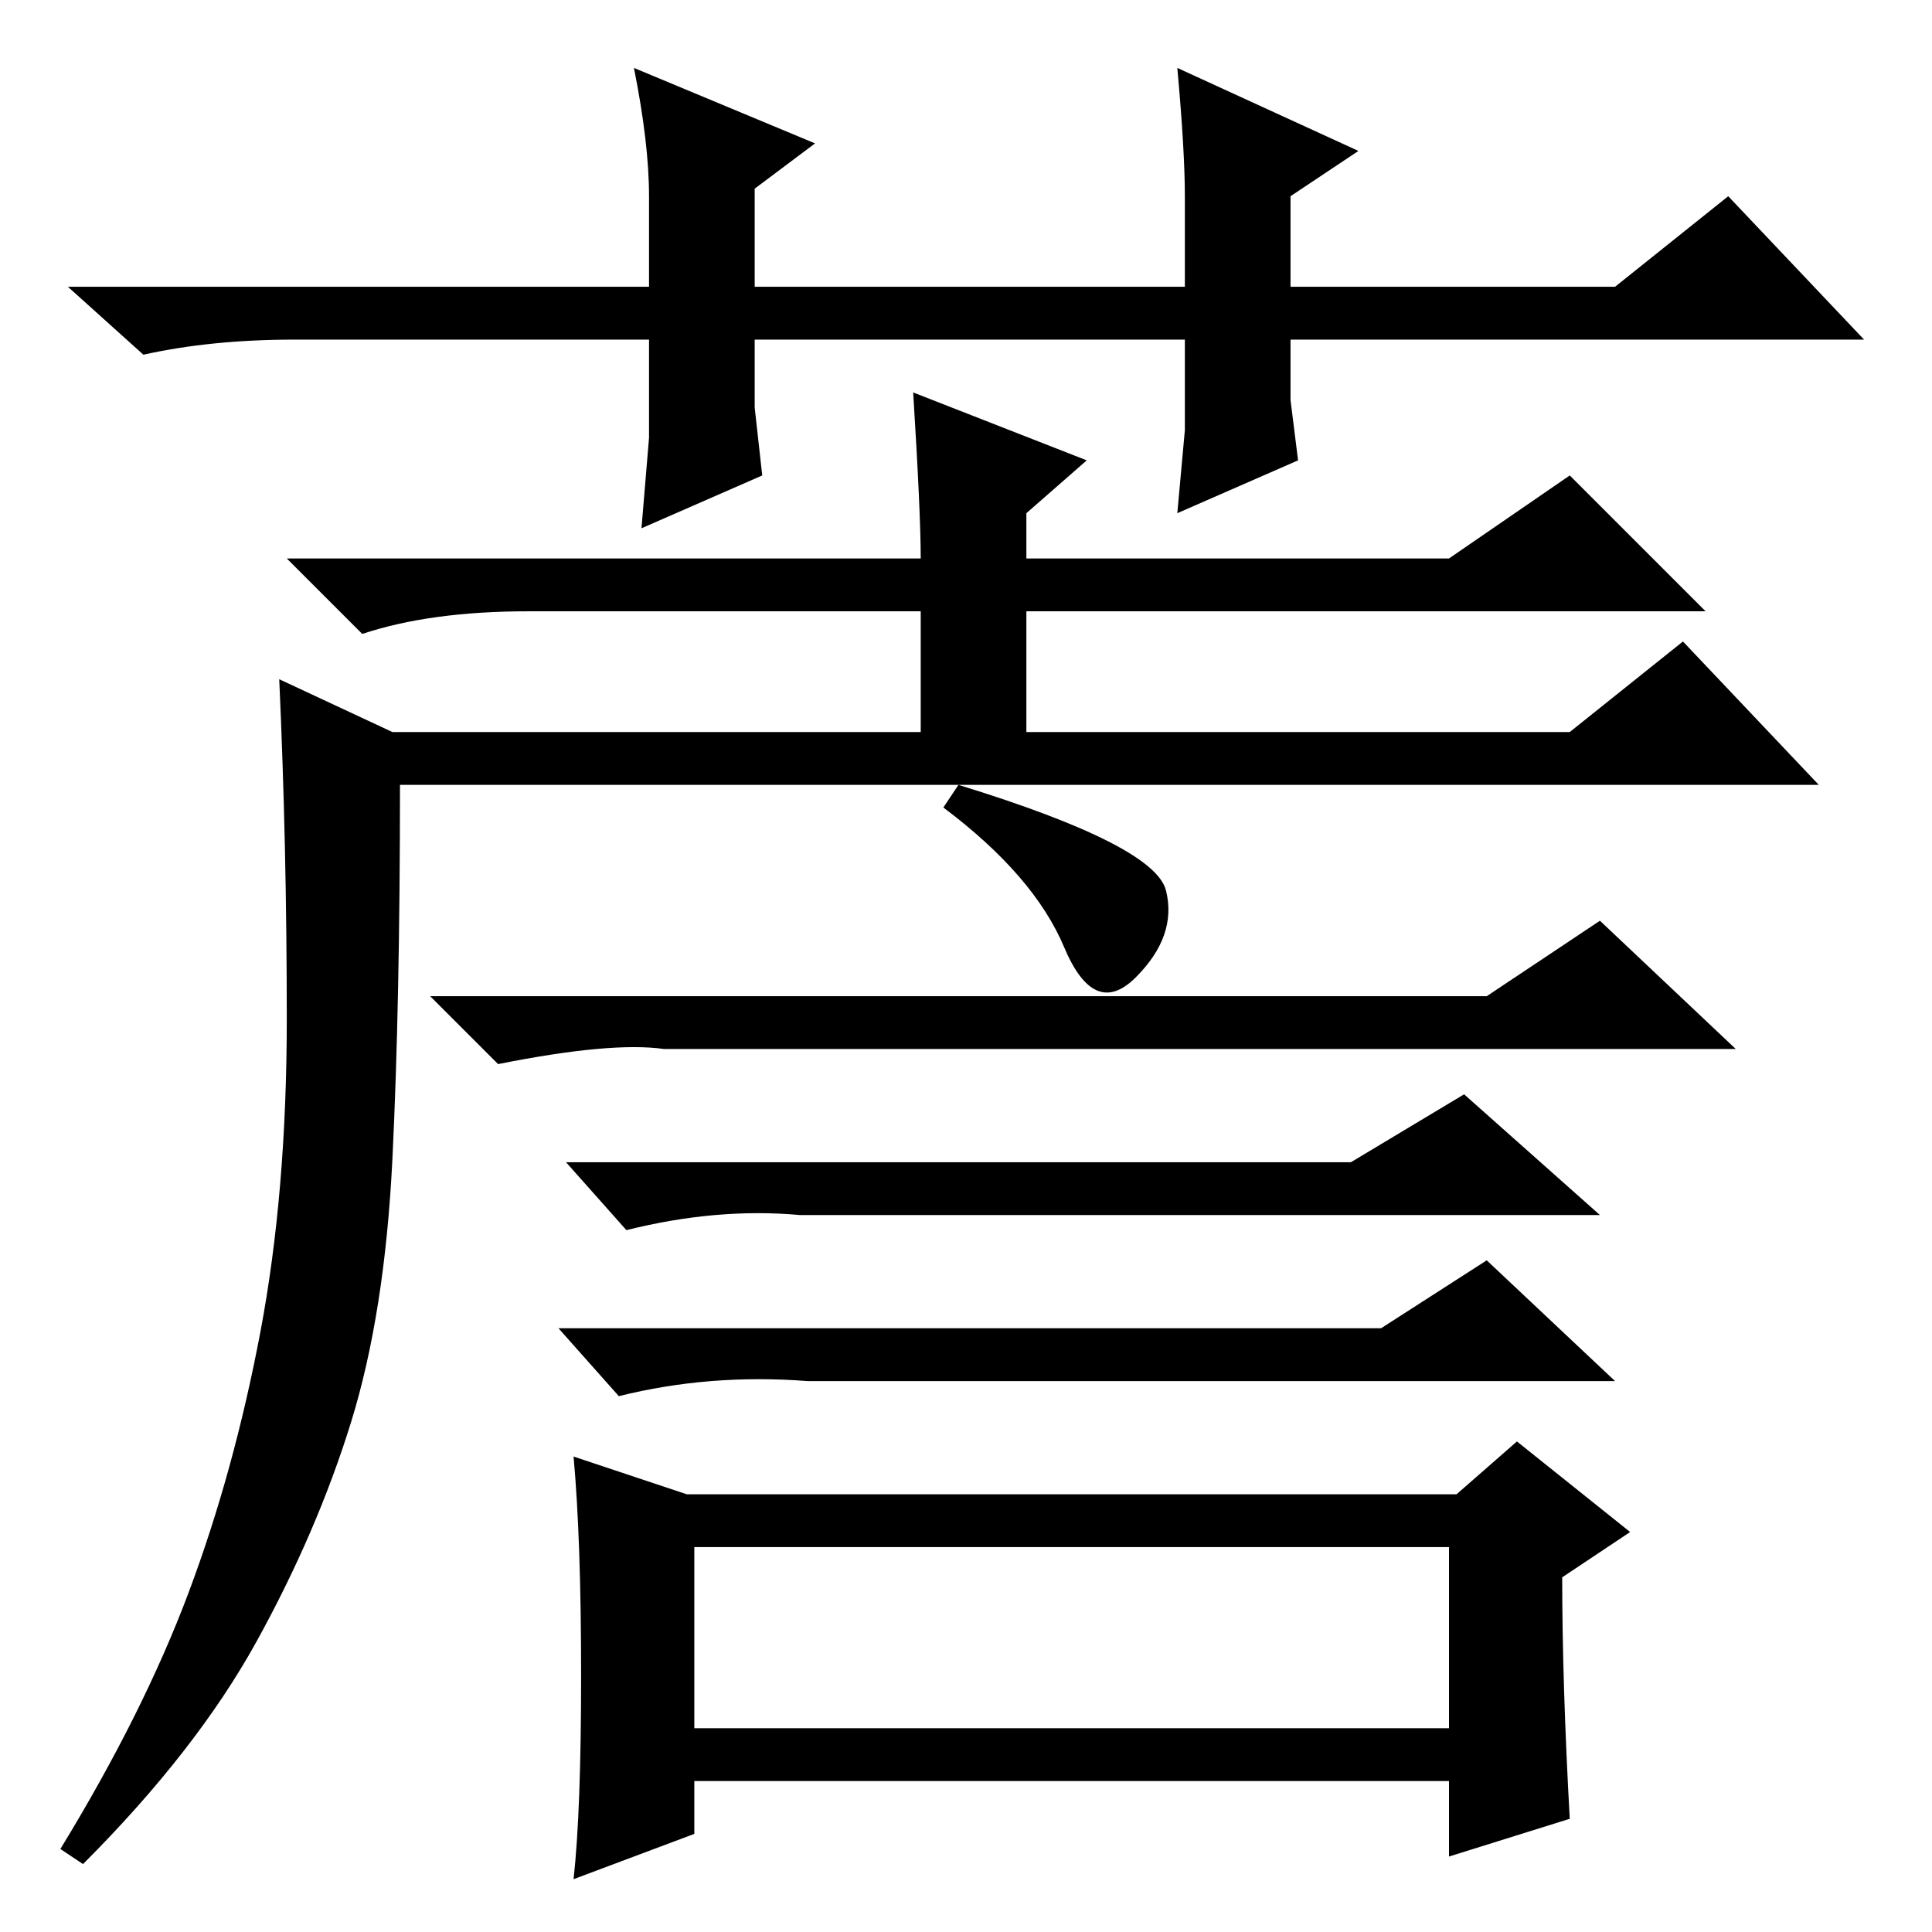 <?xml version="1.0" standalone="no"?>
<!DOCTYPE svg PUBLIC "-//W3C//DTD SVG 1.1//EN" "http://www.w3.org/Graphics/SVG/1.1/DTD/svg11.dtd" >
<svg xmlns="http://www.w3.org/2000/svg" xmlns:xlink="http://www.w3.org/1999/xlink" version="1.1" viewBox="0 -36 256 256">
  <g transform="matrix(1 0 0 -1 0 220)">
   <path fill="currentColor"
d="M92 27h100v24h-100v-24zM154.5 138q1.5 -6 -4 -11.5t-9.5 4t-16 18.5l2 3q26 -8 27.5 -14zM197 124l15 10l18 -17h-142q-7 1 -22 -2l-9 9h140zM179 102l15 9l18 -16h-106q-11 1 -23 -2l-8 9h104zM183 80l14 9l17 -16h-107q-13 1 -25 -2l-8 9h109zM208 15l-16 -5v10h-100
v-7l-16 -6q1 9 1 27t-1 29l15 -5h102l8 7l15 -12l-9 -6q0 -14 1 -32zM122 159v16h-52q-13 0 -22 -3l-10 10h84q0 6 -1 22l23 -9l-8 -7v-6h56l16 11l18 -18h-90v-16h72l15 12l18 -19h-188q0 -29 -1 -49.5t-5.5 -35t-12.5 -29t-23 -29.5l-3 2q11 18 17 34t9.5 34.5t3.5 41.5
t-1 45l15 -7h70v0zM156 188l1 11v12h-57v-9l1 -9l-16 -7l1 12v13h-47q-11 0 -20 -2l-10 9h77v12q0 7 -2 17l24 -10l-8 -6v-13h57v12q0 6 -1 17l24 -11l-9 -6v-12h43l15 12l18 -19h-76v-8l1 -8z" />
  </g>

</svg>
